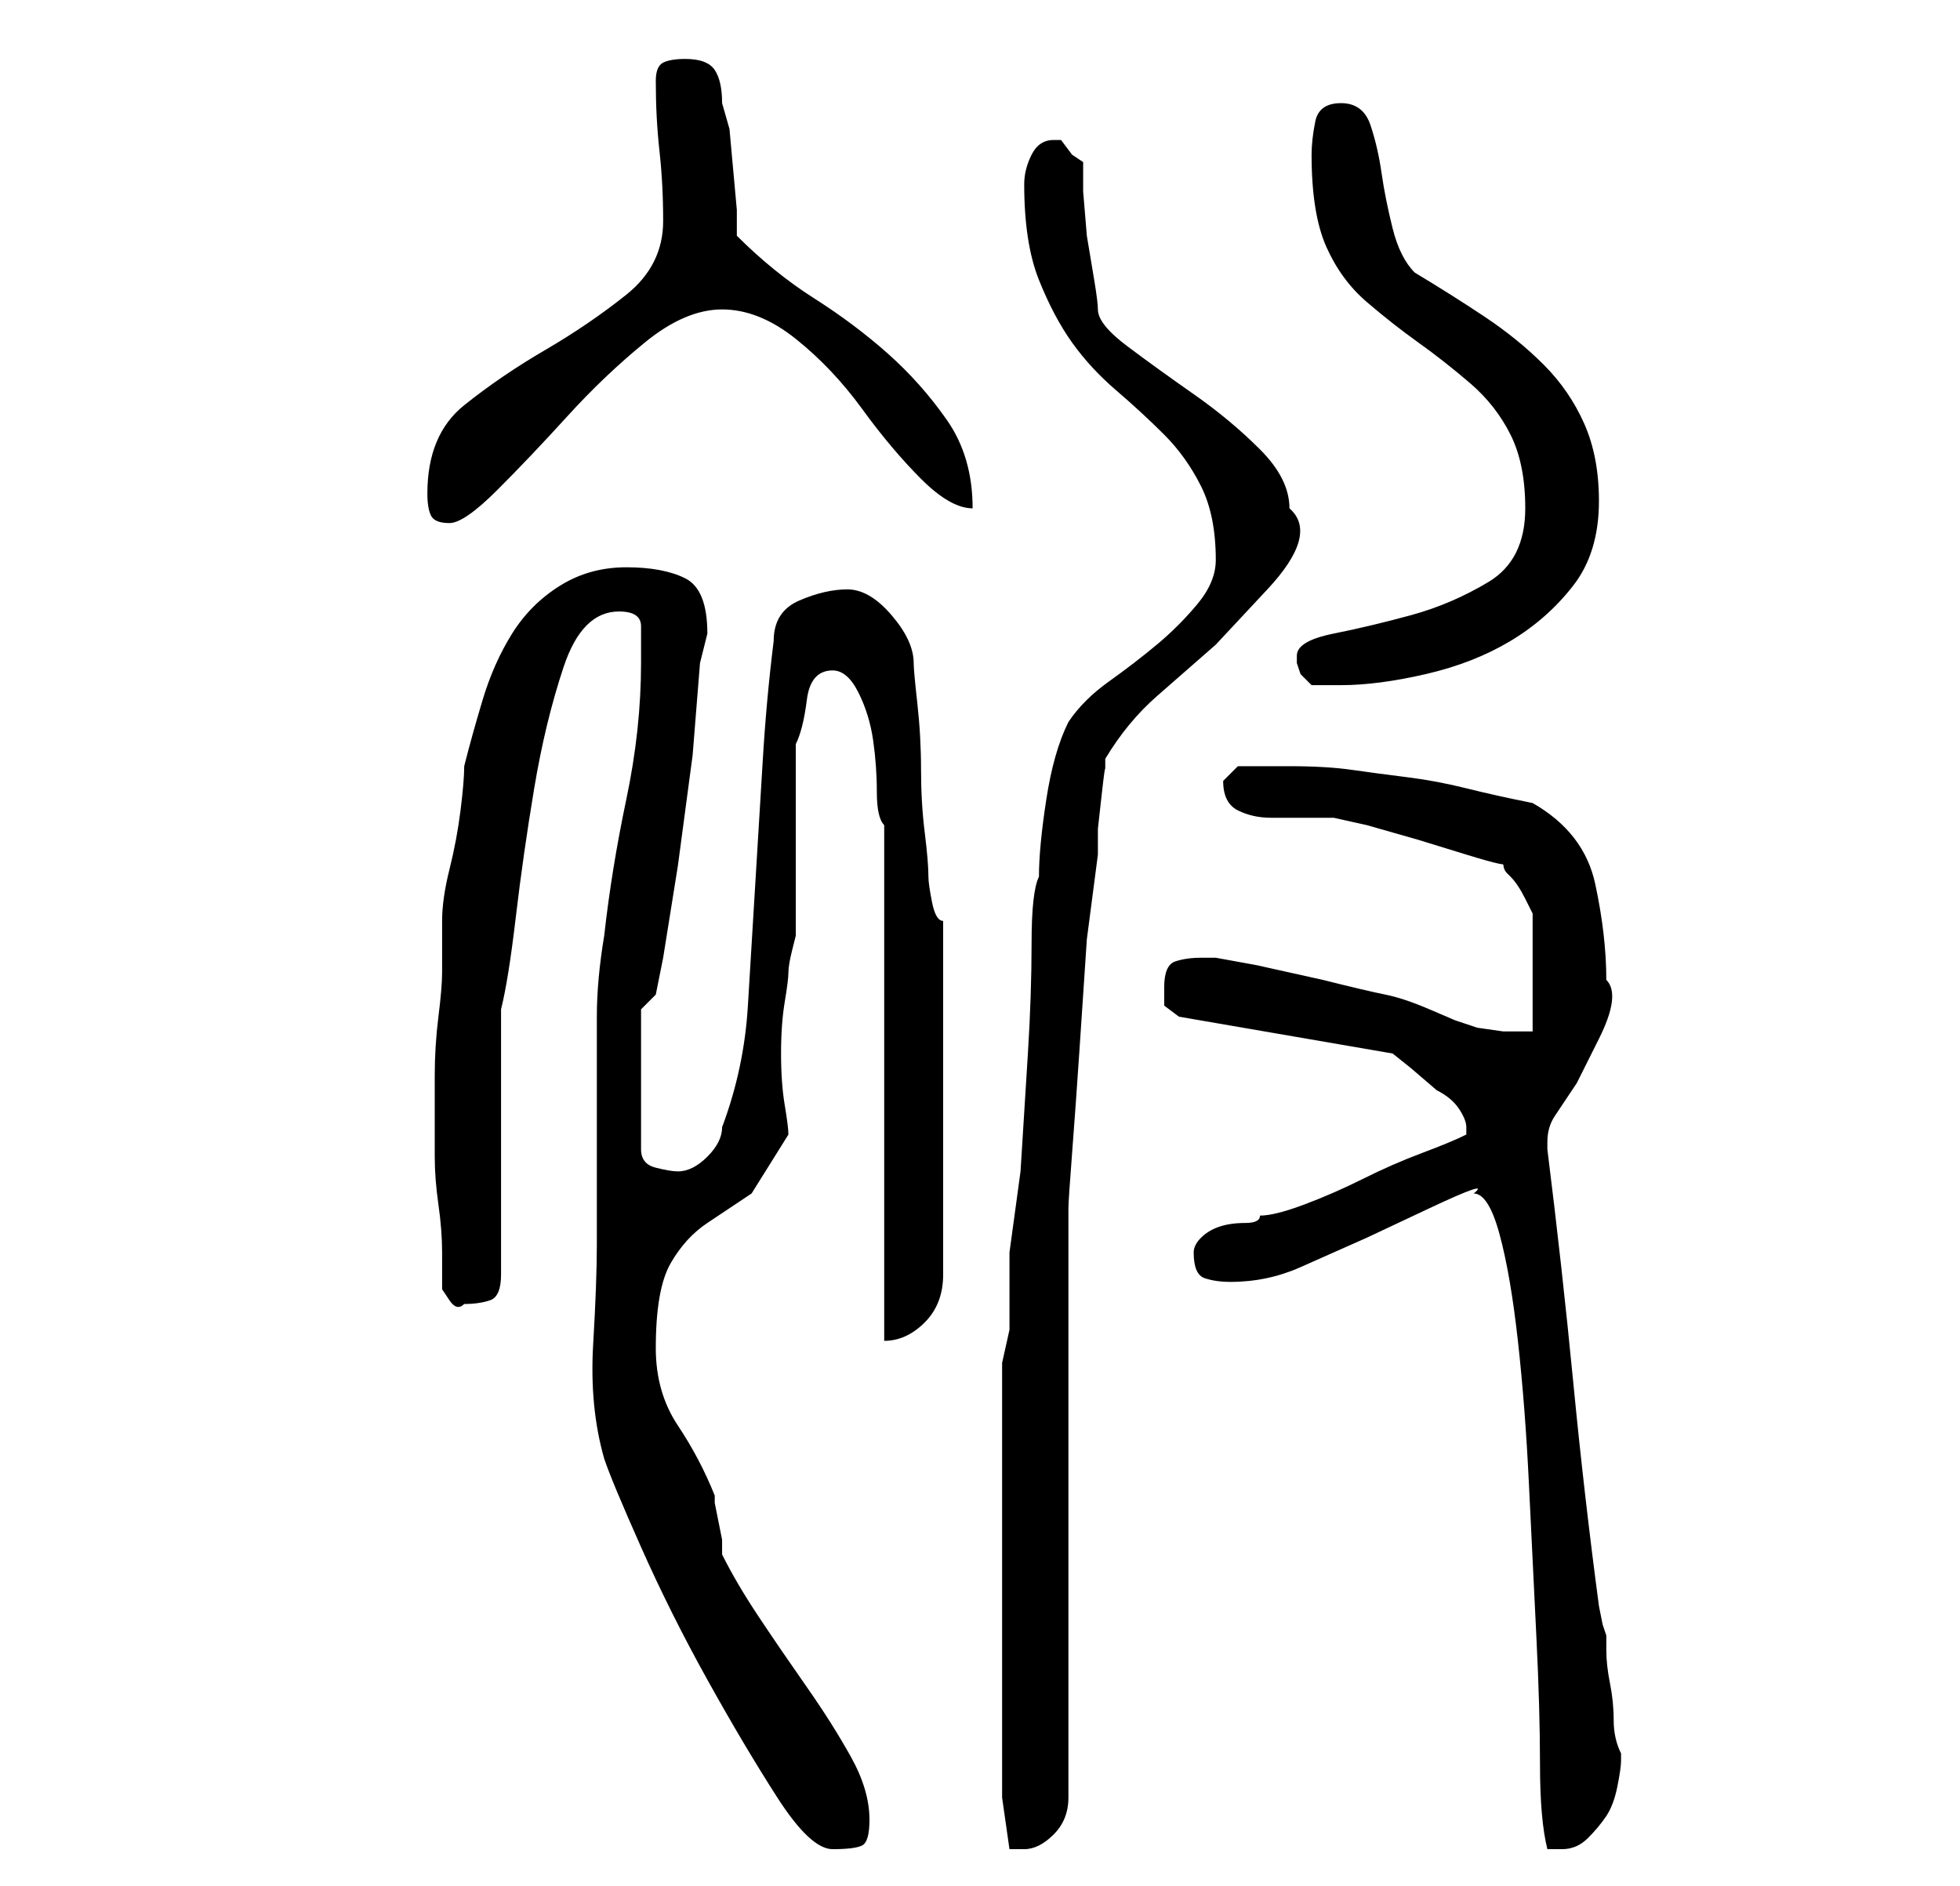 <?xml version="1.0" standalone="no"?>
<!DOCTYPE svg PUBLIC "-//W3C//DTD SVG 1.1//EN" "http://www.w3.org/Graphics/SVG/1.1/DTD/svg11.dtd" >
<svg xmlns="http://www.w3.org/2000/svg" xmlns:xlink="http://www.w3.org/1999/xlink" version="1.1" viewBox="-10 0 266 256">
   <path fill="currentColor"
d="M71 169q0 5 -0.5 13.5t1.5 15.5q1 3 5 12t9 18t9.5 16t7.5 7t4 -0.5t1 -3.5q0 -4 -2.5 -8.5t-6 -9.5t-6.5 -9.5t-5 -8.5v-2t-0.5 -2.5t-0.5 -2.5v-1q-2 -5 -5 -9.5t-3 -10.5q0 -8 2 -11.5t5 -5.5l6 -4t5 -8q0 -1 -0.5 -4t-0.5 -7t0.5 -7t0.5 -4t0.5 -3l0.5 -2v-5v-8v-8
v-5q1 -2 1.5 -6t3.5 -4q2 0 3.5 3t2 6.5t0.5 7t1 4.5v70q3 0 5.5 -2.5t2.5 -6.5v-48q-1 0 -1.5 -2.5t-0.5 -3.5q0 -2 -0.5 -6t-0.5 -8.5t-0.5 -9t-0.5 -5.5q0 -3 -3 -6.5t-6 -3.5t-6.5 1.5t-3.5 5.5q-1 8 -1.5 16.5t-1 16.5t-1 16.5t-3.5 16.5q0 2 -2 4t-4 2q-1 0 -3 -0.5
t-2 -2.5v-19l2 -2l1 -5t2 -12.5l2 -15t1 -12.5l0.5 -2l0.5 -2q0 -6 -3 -7.5t-8 -1.5t-9 2.5t-6.5 6.5t-4 9t-2.5 9q0 2 -0.5 6t-1.5 8t-1 7v3v4q0 2 -0.5 6t-0.5 8v6v5q0 3 0.5 6.5t0.5 6.5v5t1 1.5t2 0.5q2 0 3.5 -0.5t1.5 -3.5v-36q1 -4 2 -12.5t2.5 -17.5t4 -16.5
t7.5 -7.5q3 0 3 2v5q0 9 -2 18.5t-3 18.5q-1 6 -1 11v9.5v9.5v12zM126 244l1 7h1h1q2 0 4 -2t2 -5v-9v-14v-17v-17v-14v-9q0 -1 0.5 -7.5t1 -14l1 -15t1.5 -11.5v-3.5t0.5 -4.5t0.5 -3.5v-1.5q3 -5 7 -8.5l8 -7t7 -7.5t3 -11q0 -4 -4 -8t-9 -7.5t-9 -6.5t-4 -5q0 -1 -0.5 -4
l-1 -6t-0.5 -6v-4l-1.5 -1t-1.5 -2h-0.5h-0.5q-2 0 -3 2t-1 4q0 8 2 13t4.5 8.5t6 6.5t6.5 6t5 7t2 10q0 3 -2.5 6t-5.5 5.5t-6.5 5t-5.5 5.5q-2 4 -3 10.5t-1 10.5q-1 2 -1 9t-0.5 15l-1 16t-1.5 11v5v3v2.5t-1 4.5v59zM190 162q2 0 3.5 5.5t2.5 14.5t1.5 19.5t1 20.5
t0.5 17.5t1 11.5h1h1q2 0 3.5 -1.5t2.5 -3t1.5 -4t0.5 -3.5v-1q-1 -2 -1 -4.5t-0.5 -5t-0.5 -4.5v-2l-0.5 -1.5t-0.5 -2.5q-2 -15 -3.5 -30.5t-3.5 -31.5v-1q0 -2 1 -3.5l3 -4.5t3 -6t1 -8q0 -6 -1.5 -13t-8.5 -11q-5 -1 -9 -2t-8 -1.5t-7.5 -1t-8.5 -0.5h-3.5h-3.5l-1 1
l-1 1q0 3 2 4t4.5 1h5h3.5t4.5 1l7 2t6.5 2t5 1q0 1 0.5 1.5l0.5 0.5q1 1 2 3l1 2v16h-4t-3.5 -0.5l-3 -1t-3.5 -1.5t-6 -2t-8.5 -2l-9 -2t-5.5 -1h-1h-1q-2 0 -3.5 0.5t-1.5 3.5v2.5t2 1.5l29 5l2.5 2t3.5 3q2 1 3 2.5t1 2.5v1q-2 1 -6 2.5t-8 3.5t-8 3.5t-6 1.5q0 1 -2 1
t-3.5 0.5t-2.5 1.5t-1 2q0 3 1.5 3.5t3.5 0.5q5 0 9.5 -2l9 -4t8.5 -4t6 -2zM166 89v1l0.5 1.5t1.5 1.5h1.5h2.5q5 0 11.5 -1.5t11.5 -4.5t8.5 -7.5t3.5 -11.5q0 -6 -2 -10.5t-5.5 -8t-8 -6.5t-9.5 -6q-2 -2 -3 -6t-1.5 -7.5t-1.5 -6.5t-4 -3t-3.5 2.5t-0.5 4.5q0 8 2 12.5
t5.5 7.5t7 5.5t7 5.5t5.5 7t2 10q0 7 -5 10t-10.5 4.5t-10.5 2.5t-5 3zM48 67q0 2 0.5 3t2.5 1t6.5 -4.5t9.5 -10t10.5 -10t10.5 -4.5t10 4t9 9.5t8 9.5t7 4q0 -7 -3.5 -12t-8 -9t-10 -7.5t-10.5 -8.5v-3.5t-0.5 -5.5t-0.5 -5.5t-1 -3.5q0 -3 -1 -4.5t-4 -1.5q-2 0 -3 0.5
t-1 2.5q0 5 0.5 9.5t0.5 9.5q0 6 -5 10t-11 7.5t-11 7.5t-5 12z" />
</svg>
